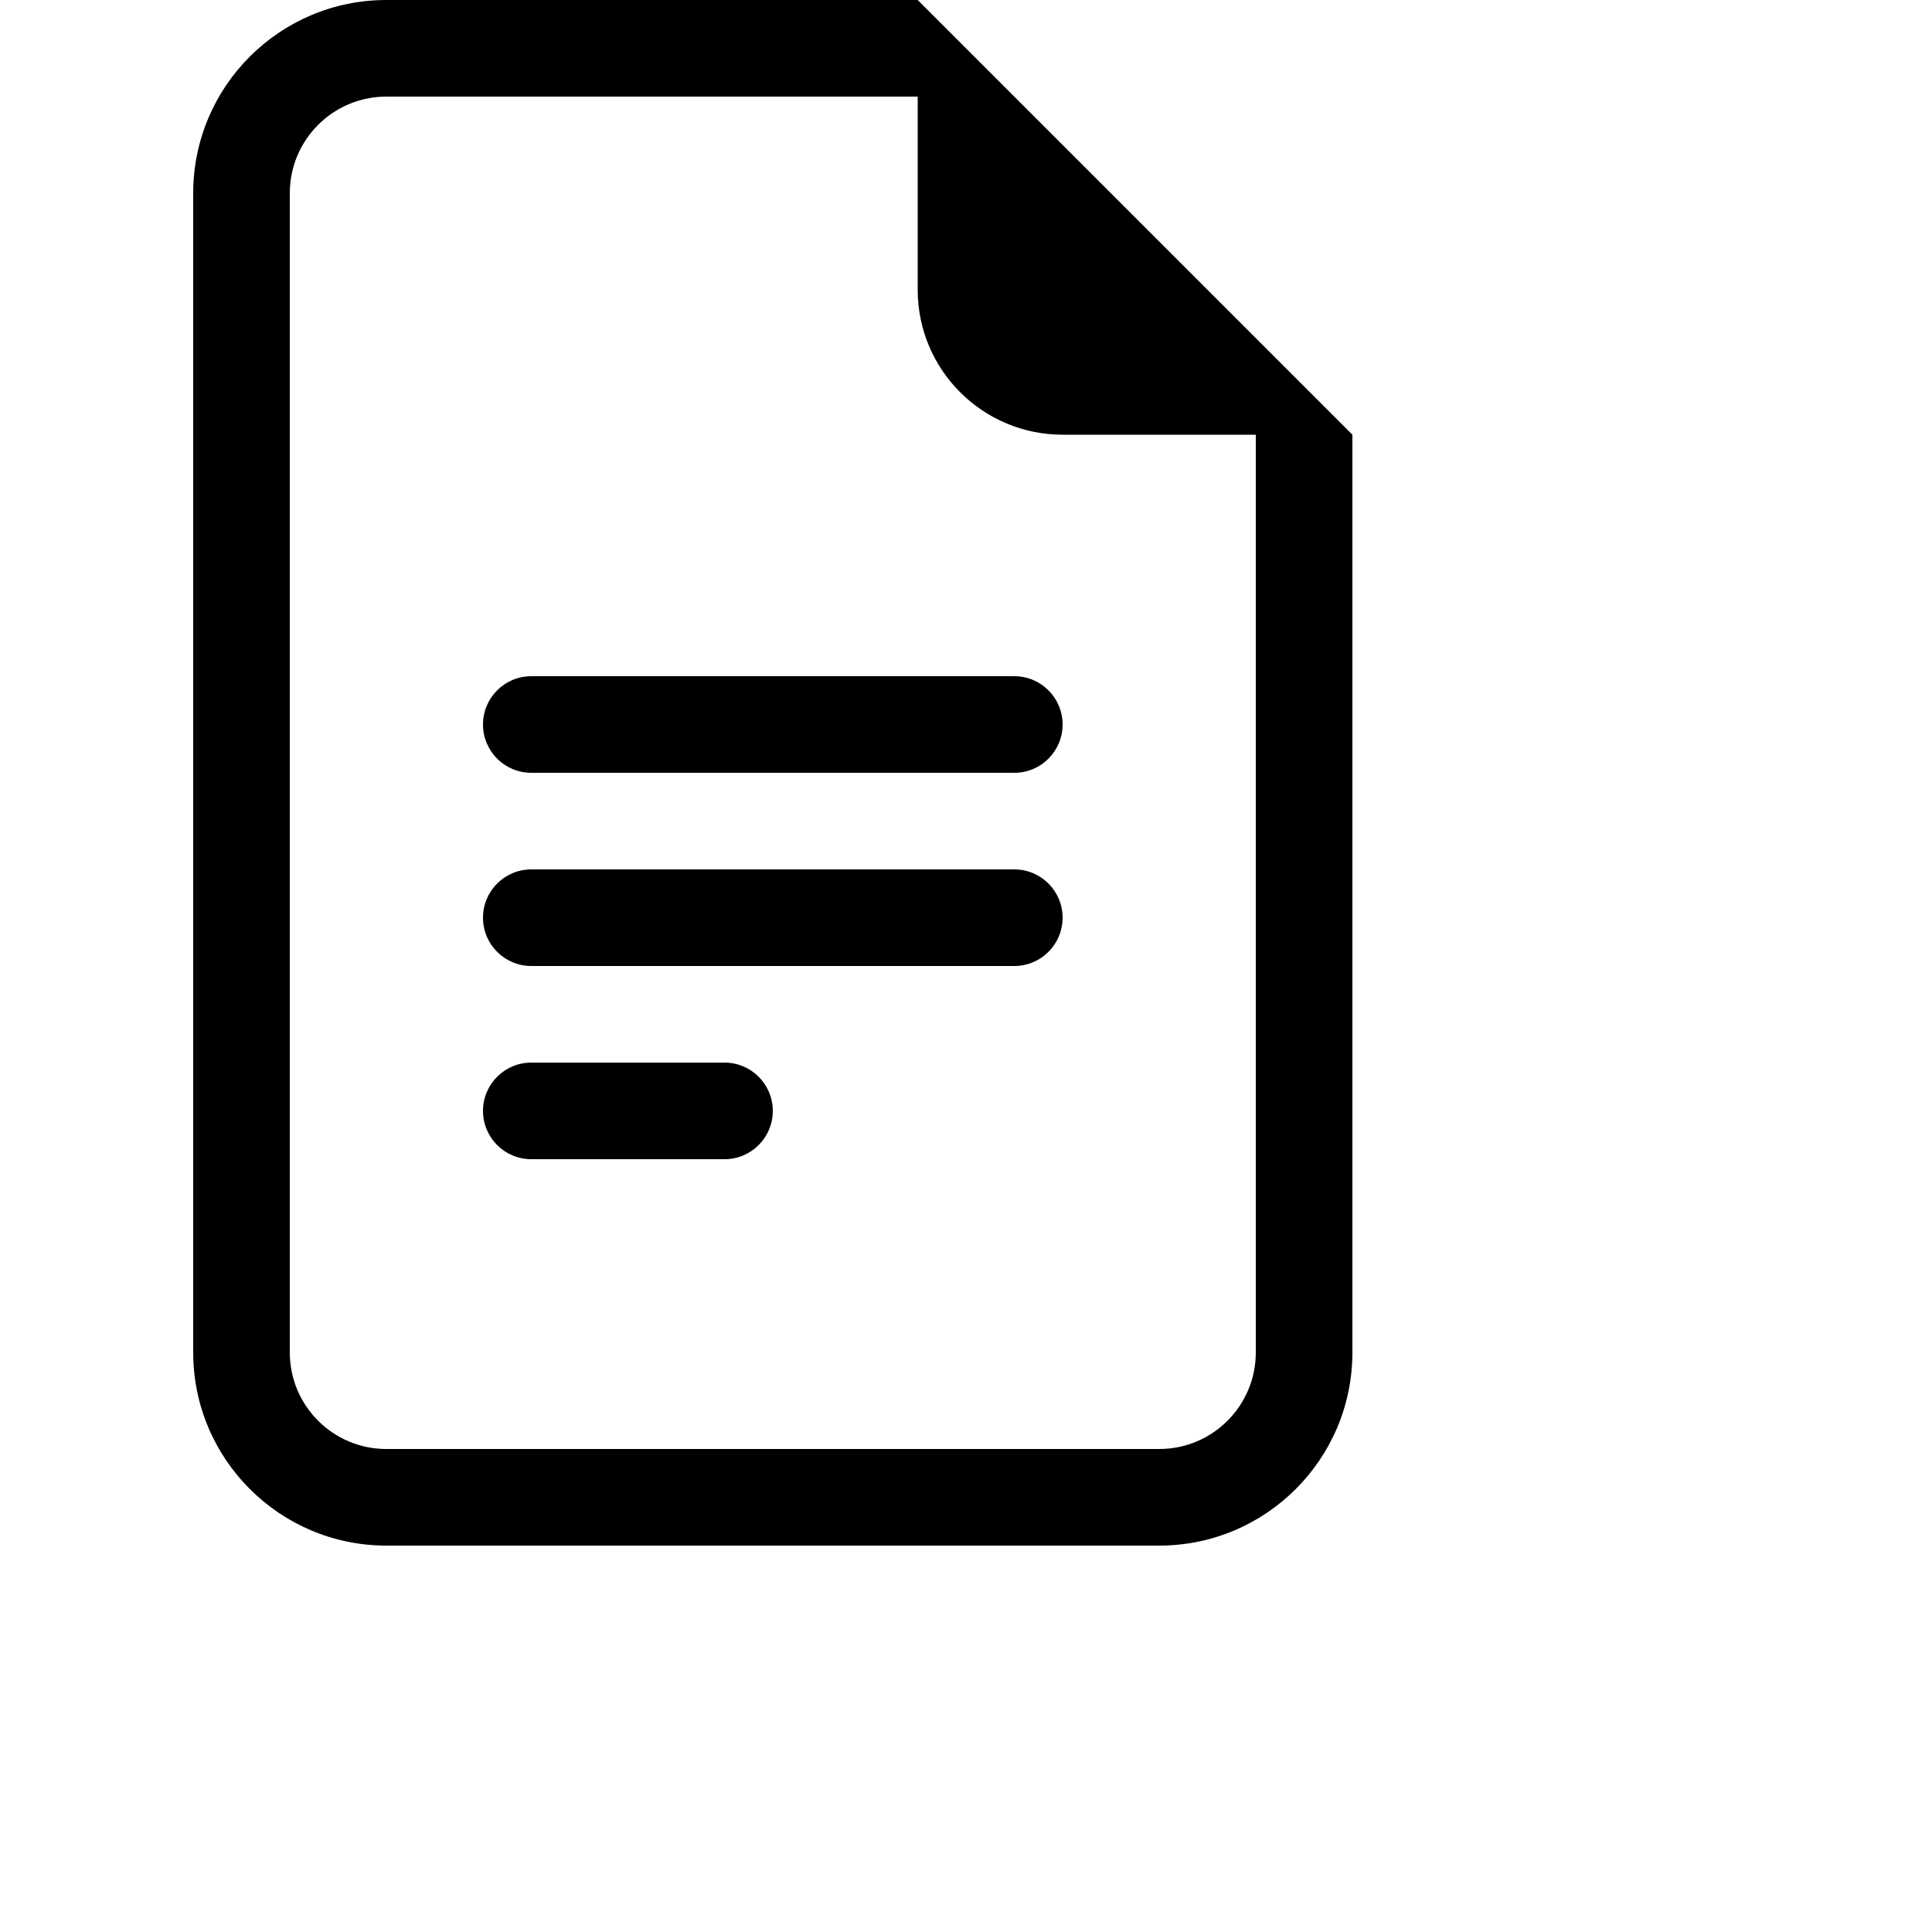 <!-- Generated by IcoMoon.io -->
<svg version="1.1" xmlns="http://www.w3.org/2000/svg" width="32" height="32" viewBox="0 0 32 32">
<title>file-earmark-text</title>
<path d="M8.8 11.2c-0.442 0-0.8 0.358-0.8 0.8s0.358 0.8 0.8 0.8h8c0.442 0 0.8-0.358 0.8-0.8s-0.358-0.8-0.8-0.8h-8z"></path>
<path d="M8 15.2c0-0.442 0.358-0.8 0.8-0.8h8c0.442 0 0.8 0.358 0.8 0.8s-0.358 0.8-0.8 0.8h-8c-0.442 0-0.8-0.358-0.8-0.8z"></path>
<path d="M8 18.4c0-0.442 0.358-0.8 0.8-0.8h3.2c0.442 0 0.8 0.358 0.8 0.8s-0.358 0.8-0.8 0.8h-3.2c-0.442 0-0.8-0.358-0.8-0.8z"></path>
<path d="M15.2 0h-8.8c-1.767 0-3.2 1.433-3.2 3.2v19.2c0 1.767 1.433 3.2 3.2 3.2h12.8c1.767 0 3.2-1.433 3.2-3.2v-15.2l-7.2-7.2zM15.2 1.6v3.2c0 1.325 1.075 2.4 2.4 2.4h3.2v15.2c0 0.884-0.716 1.6-1.6 1.6h-12.8c-0.884 0-1.6-0.716-1.6-1.6v-19.2c0-0.884 0.716-1.6 1.6-1.6h8.8z"></path>
</svg>
